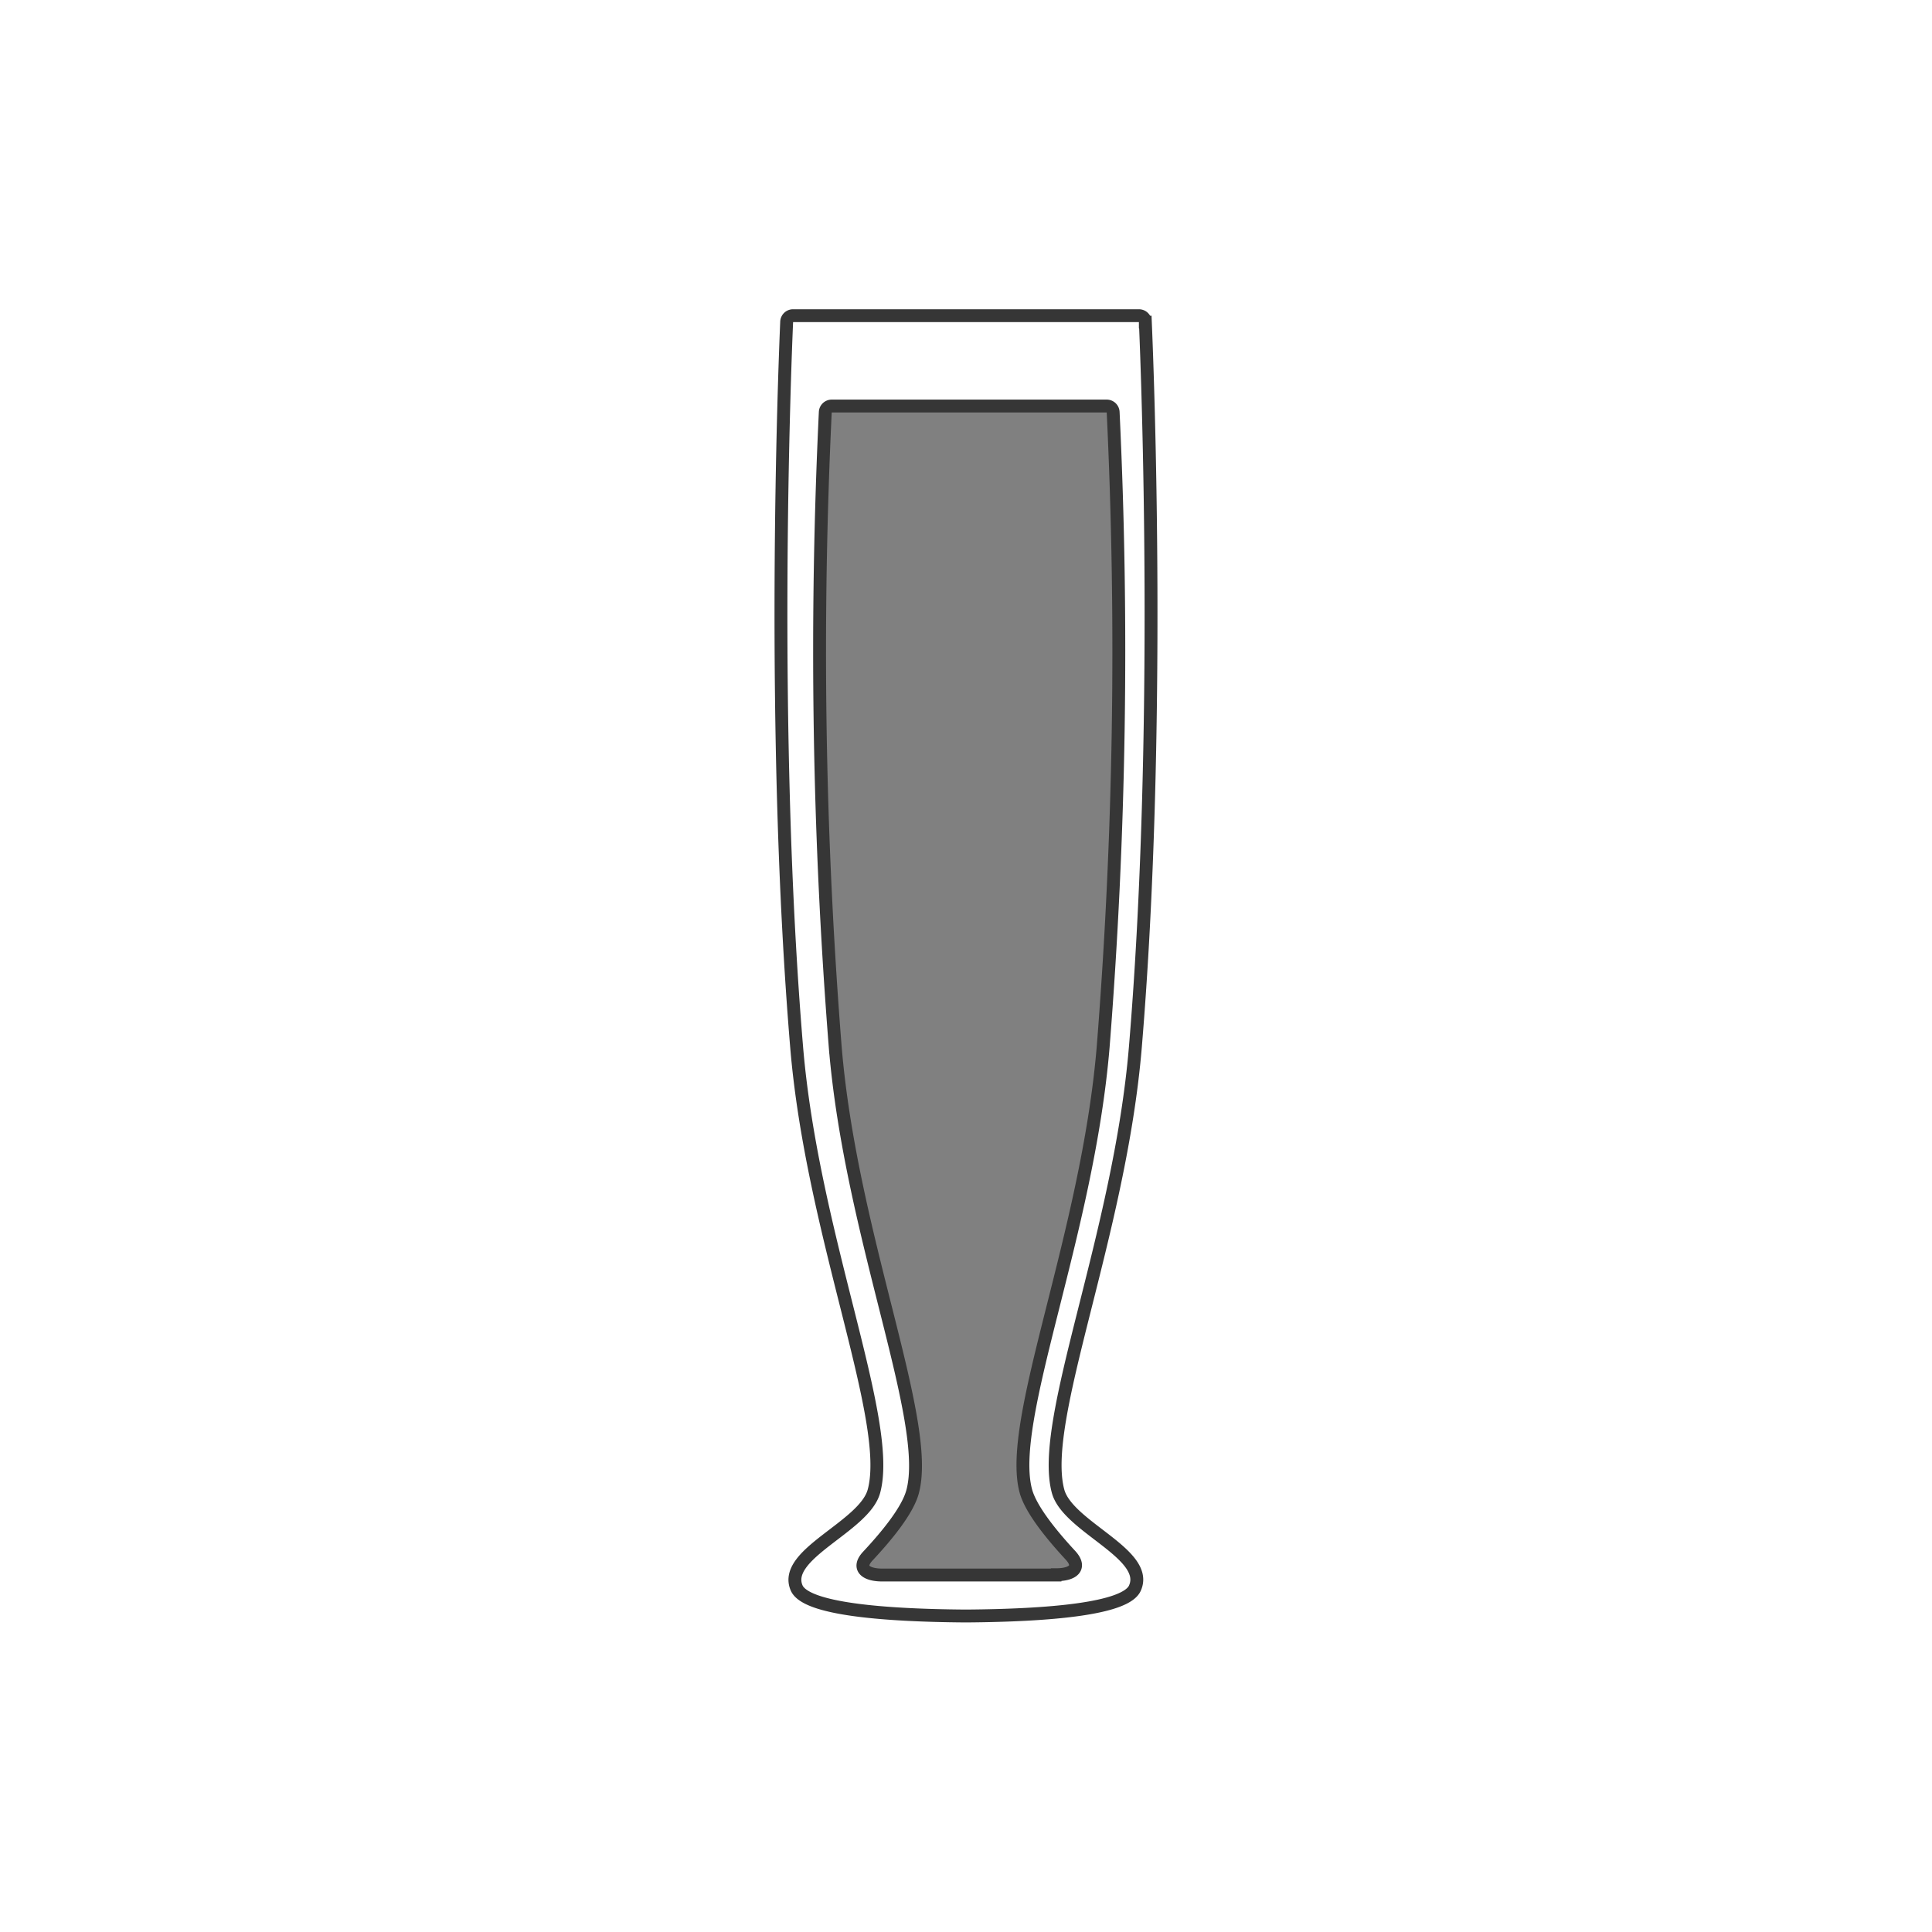 <svg xmlns="http://www.w3.org/2000/svg" viewBox="0 0 300 300"><rect x="0" y="0" width="300" height="300" fill="#808080" stroke="none"/><defs><style>.cls-1,.cls-2{fill:#fff;}.cls-2{stroke:#363636;stroke-miterlimit:10;stroke-width:2px;}</style></defs><g id="Layer_2" data-name="Layer 2"><g id="glassware"><g id="pilsner"><path class="cls-1" d="M0,0V300H300V0ZM164.3,231.57c1.51,5.52,14.26,9.73,12,15-1.41,3.29-13.56,4.26-26,4.36h-.54c-12.47-.1-24.62-1.07-26-4.36-2.26-5.27,10.49-9.48,12-15,3-11-9.56-39.67-12-69-4.06-48.64-1.89-104.63-1.55-112.55a1,1,0,0,1,1-1h53.7a1,1,0,0,1,1,1c.34,7.92,2.51,63.91-1.55,112.55C173.86,191.9,161.3,220.57,164.3,231.57Z"/><path class="cls-2" d="M164.3,231.57c-3-11,9.56-39.67,12-69,4.06-48.64,1.89-104.63,1.55-112.55a1,1,0,0,0-1-1h-53.7a1,1,0,0,0-1,1c-.34,7.92-2.51,63.91,1.55,112.55,2.44,29.33,15,58,12,69-1.51,5.52-14.26,9.73-12,15,1.41,3.29,13.56,4.26,26,4.36h.54c12.47-.1,24.62-1.07,26-4.36C178.56,241.3,165.81,237.09,164.3,231.57Zm-.31,13c-3.57,0-8.27,0-13.72,0h-.54c-5.13,0-9.43,0-12.72,0-2.62,0-4-1.12-2.2-3,2.9-3.11,6.1-7,6.89-9.91,3-11-9.56-39.67-12-69A779.31,779.31,0,0,1,128.15,64a1,1,0,0,1,1-.95h42.7a1,1,0,0,1,1,.95,779.31,779.31,0,0,1-1.55,98.55c-2.44,29.33-15,58-12,69,.79,2.86,4,6.8,6.89,9.92C168,243.41,166.62,244.53,164,244.52Z"/></g></g></g></svg>